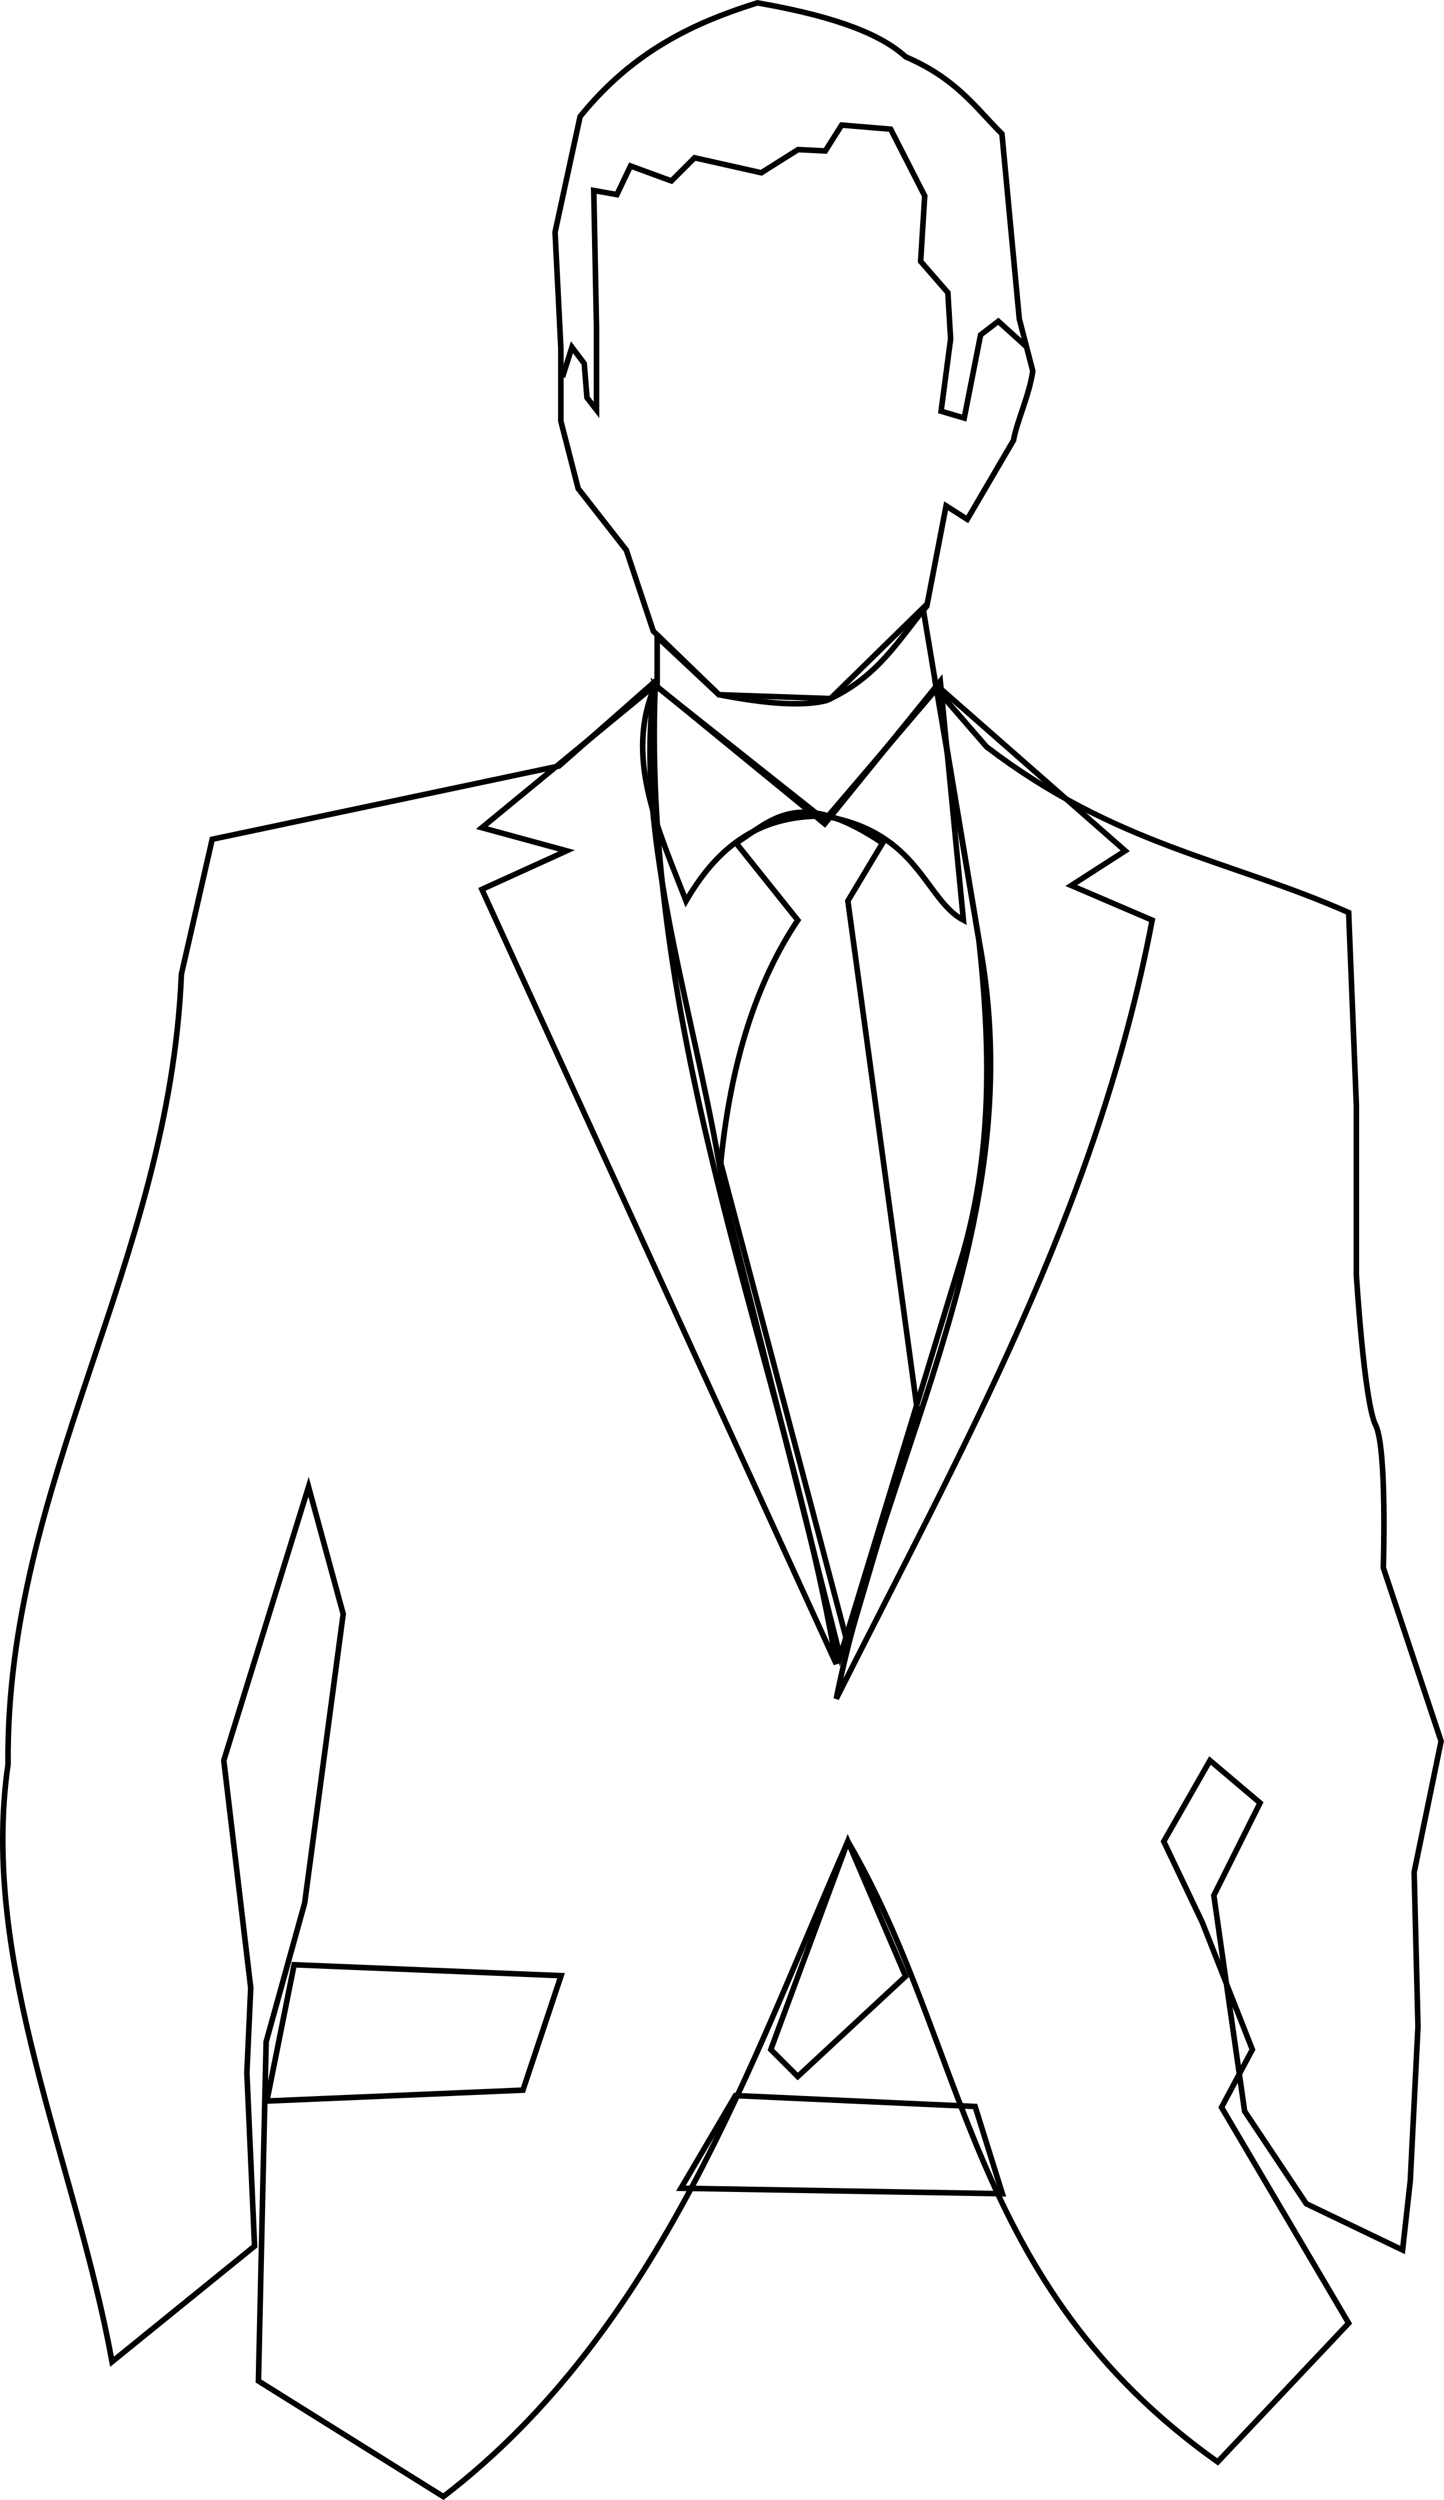 <svg xmlns="http://www.w3.org/2000/svg" width="259.491" height="449.027" viewBox="0 0 68.657 118.805"  fill="none" stroke="#000" stroke-width=".265"><path d="M31.154 32.373l-4.579 4.03-16.485 3.48-1.465 6.411C8.052 60.116.268 70.383.382 83.843c-1.363 9.464 3.224 18.927 4.945 28.391l6.777-5.495-.366-8.242.183-4.03L10.64 83.66l4.03-13.005 1.648 6.044-1.832 13.737-1.832 6.594-.366 16.119 8.792 5.495c10.379-7.963 14.645-20.756 19.232-31.138 5.736 9.843 5.626 21.008 17.584 29.49l6.228-6.594-6.044-10.257 1.465-2.747-2.381-6.044-1.832-3.846 2.198-3.846 2.381 2.015-2.198 4.396 1.465 10.257 2.931 4.396 4.579 2.198.366-3.297.366-7.327-.183-7.327 1.282-6.228-2.747-8.242s.183-5.678-.366-6.777-.916-7.143-.916-7.143v-8.059l-.366-9.158c-5.719-2.526-11.064-3.181-17.218-7.876l-2.381-2.747 2.015 11.906c.541 4.945.665 9.891-.733 14.836l-5.861 19.232-5.495-21.797c-1.177-8.148-4.474-17.25-3.297-24.544z"/><path d="M31.154 32.556l8.059 6.594 5.495-6.777 1.099 11.356c-1.831-.974-2.115-4.188-6.594-4.945-3.324-.064-5.214 1.664-6.594 4.03-1.327-3.419-2.965-6.838-1.465-10.257z"/><path d="M35.001 40.066c1.659-1.058 2.958-2.692 6.96 0l-1.648 2.747 3.297 24.178-3.297 11.173-6.044-22.896c.475-4.841 1.723-8.652 3.663-11.539zm1.648 57.331l1.282 1.282 5.129-4.762-2.747-6.411z"/><path d="M31.154 32.556l-8.242 6.777 4.03 1.099-4.03 1.832L39.763 79.08c-2.368-14.047-9.283-29.328-8.609-46.524zm13.371 0l8.975 7.876-2.564 1.648 3.846 1.648c-2.612 13.77-9.101 25.213-15.02 36.999 2.416-12.045 9.336-22.755 6.777-36.084zM13.984 93.369l12.693.518-1.813 5.44-12.175.518zm20.982 6.217l11.398.518 1.295 4.145-15.283-.259zm-.777-66.572c2.311.455 4.026.553 5.116.275 2.488-1.136 3.411-2.897 4.762-4.488l.916-4.762 1.007.641 2.198-3.755c.153-.887.763-2.167.916-3.297l-.641-2.473-.824-8.792c-1.278-1.27-2.159-2.62-4.579-3.663C41.674 1.432 39.098.674 36.008.136c-3 .939-5.909 2.287-8.426 5.403l-1.191 5.495.275 5.495v3.48l.824 3.205 2.29 2.931 1.282 3.846z"/><path d="M31.246 30.267v2.381l7.968 6.319 5.312-6.228-.641-3.846-4.396 4.304-5.312-.183zm-4.504-12.342l.453-1.425.583.777.13 1.619.453.583v-3.95l-.13-6.476 1.101.194.648-1.36 1.943.712 1.101-1.101 3.173.712 1.748-1.101 1.295.065.777-1.23 2.331.194 1.619 3.173-.194 3.108 1.295 1.489.13 2.202-.453 3.432 1.101.324.777-3.95.842-.648 1.36 1.23"/></svg>